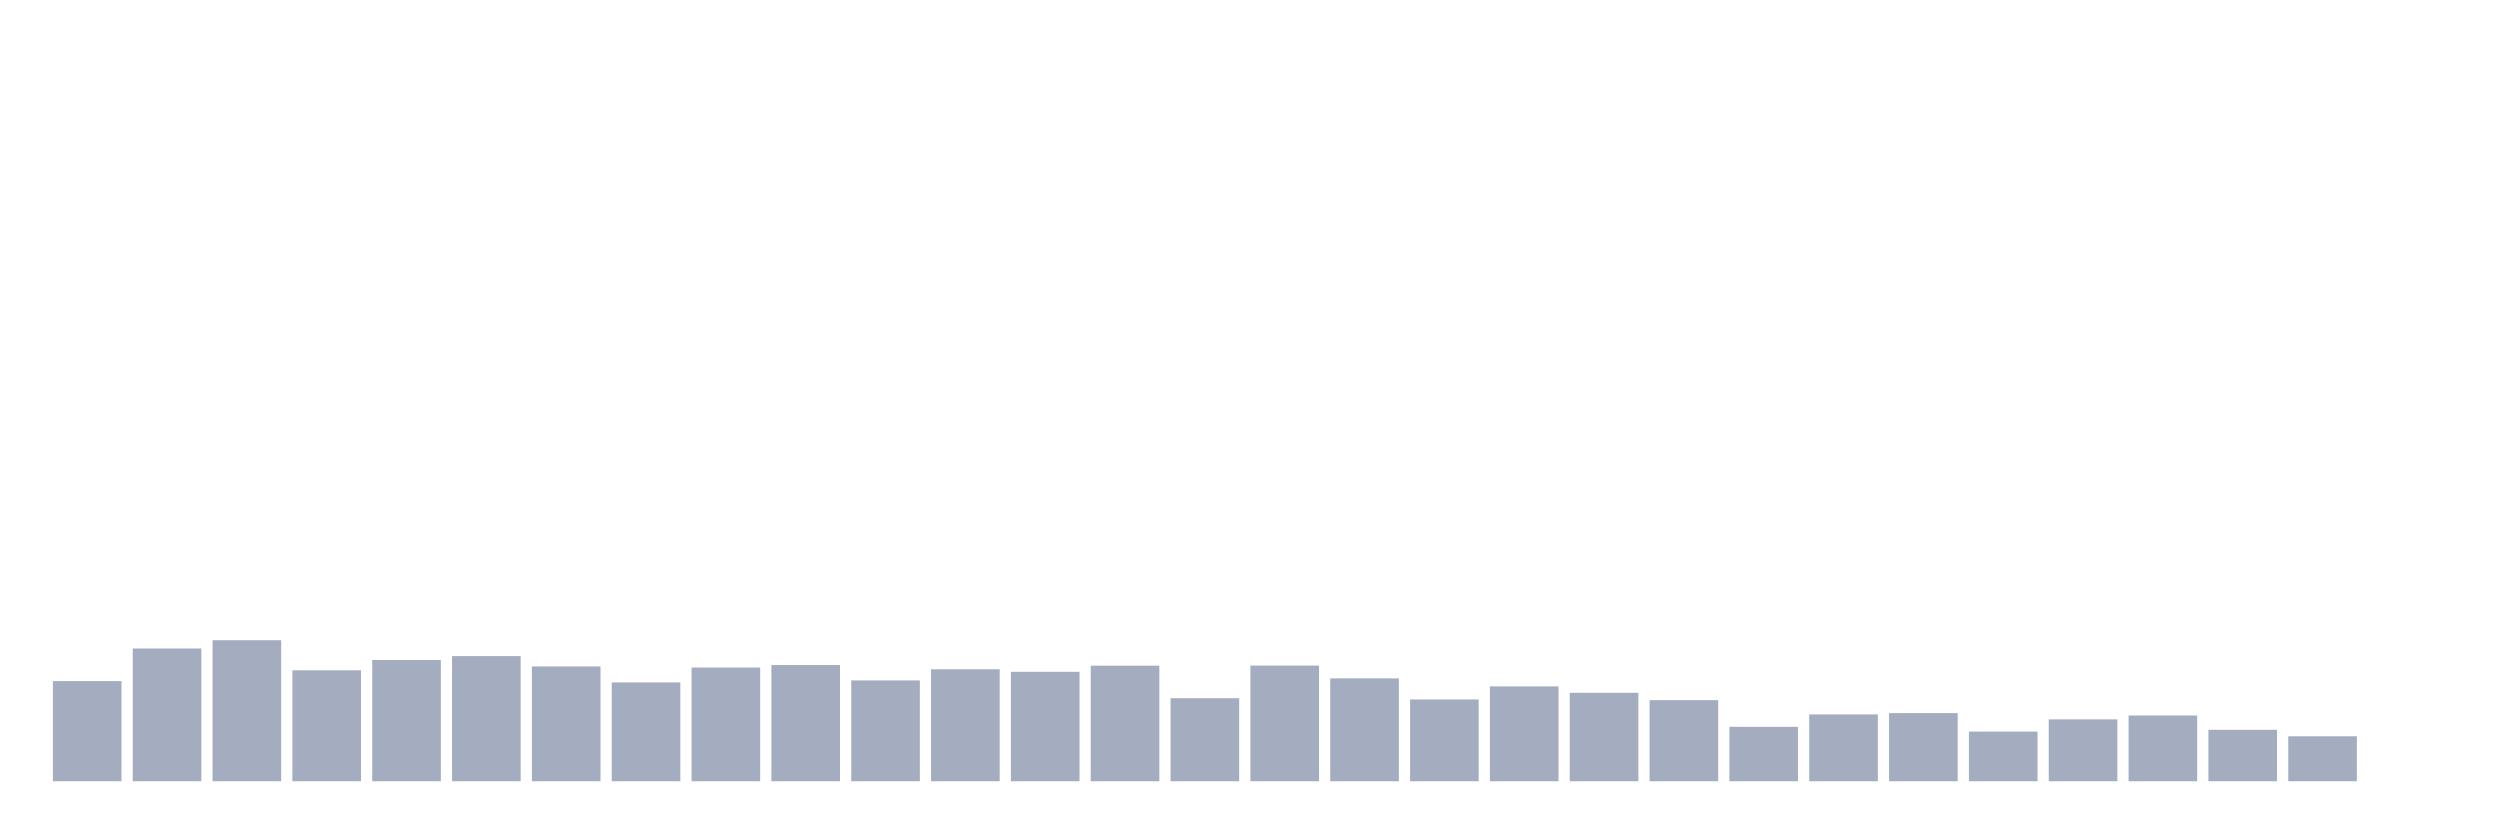 <svg xmlns="http://www.w3.org/2000/svg" viewBox="0 0 480 160"><g transform="translate(10,10)"><rect class="bar" x="0.153" width="13.175" y="120.769" height="19.231" fill="rgb(164,173,192)"></rect><rect class="bar" x="15.482" width="13.175" y="114.509" height="25.491" fill="rgb(164,173,192)"></rect><rect class="bar" x="30.81" width="13.175" y="112.923" height="27.077" fill="rgb(164,173,192)"></rect><rect class="bar" x="46.138" width="13.175" y="118.697" height="21.303" fill="rgb(164,173,192)"></rect><rect class="bar" x="61.466" width="13.175" y="116.719" height="23.281" fill="rgb(164,173,192)"></rect><rect class="bar" x="76.794" width="13.175" y="115.967" height="24.033" fill="rgb(164,173,192)"></rect><rect class="bar" x="92.123" width="13.175" y="117.957" height="22.043" fill="rgb(164,173,192)"></rect><rect class="bar" x="107.451" width="13.175" y="121.023" height="18.977" fill="rgb(164,173,192)"></rect><rect class="bar" x="122.779" width="13.175" y="118.165" height="21.835" fill="rgb(164,173,192)"></rect><rect class="bar" x="138.107" width="13.175" y="117.691" height="22.309" fill="rgb(164,173,192)"></rect><rect class="bar" x="153.436" width="13.175" y="120.641" height="19.359" fill="rgb(164,173,192)"></rect><rect class="bar" x="168.764" width="13.175" y="118.501" height="21.499" fill="rgb(164,173,192)"></rect><rect class="bar" x="184.092" width="13.175" y="118.987" height="21.013" fill="rgb(164,173,192)"></rect><rect class="bar" x="199.42" width="13.175" y="117.806" height="22.194" fill="rgb(164,173,192)"></rect><rect class="bar" x="214.748" width="13.175" y="124.055" height="15.945" fill="rgb(164,173,192)"></rect><rect class="bar" x="230.077" width="13.175" y="117.795" height="22.205" fill="rgb(164,173,192)"></rect><rect class="bar" x="245.405" width="13.175" y="120.248" height="19.752" fill="rgb(164,173,192)"></rect><rect class="bar" x="260.733" width="13.175" y="124.298" height="15.702" fill="rgb(164,173,192)"></rect><rect class="bar" x="276.061" width="13.175" y="121.787" height="18.213" fill="rgb(164,173,192)"></rect><rect class="bar" x="291.39" width="13.175" y="123.013" height="16.987" fill="rgb(164,173,192)"></rect><rect class="bar" x="306.718" width="13.175" y="124.425" height="15.575" fill="rgb(164,173,192)"></rect><rect class="bar" x="322.046" width="13.175" y="129.551" height="10.449" fill="rgb(164,173,192)"></rect><rect class="bar" x="337.374" width="13.175" y="127.168" height="12.832" fill="rgb(164,173,192)"></rect><rect class="bar" x="352.702" width="13.175" y="126.913" height="13.087" fill="rgb(164,173,192)"></rect><rect class="bar" x="368.031" width="13.175" y="130.465" height="9.535" fill="rgb(164,173,192)"></rect><rect class="bar" x="383.359" width="13.175" y="128.116" height="11.884" fill="rgb(164,173,192)"></rect><rect class="bar" x="398.687" width="13.175" y="127.376" height="12.624" fill="rgb(164,173,192)"></rect><rect class="bar" x="414.015" width="13.175" y="130.118" height="9.882" fill="rgb(164,173,192)"></rect><rect class="bar" x="429.344" width="13.175" y="131.368" height="8.632" fill="rgb(164,173,192)"></rect><rect class="bar" x="444.672" width="13.175" y="140" height="0" fill="rgb(164,173,192)"></rect></g></svg>